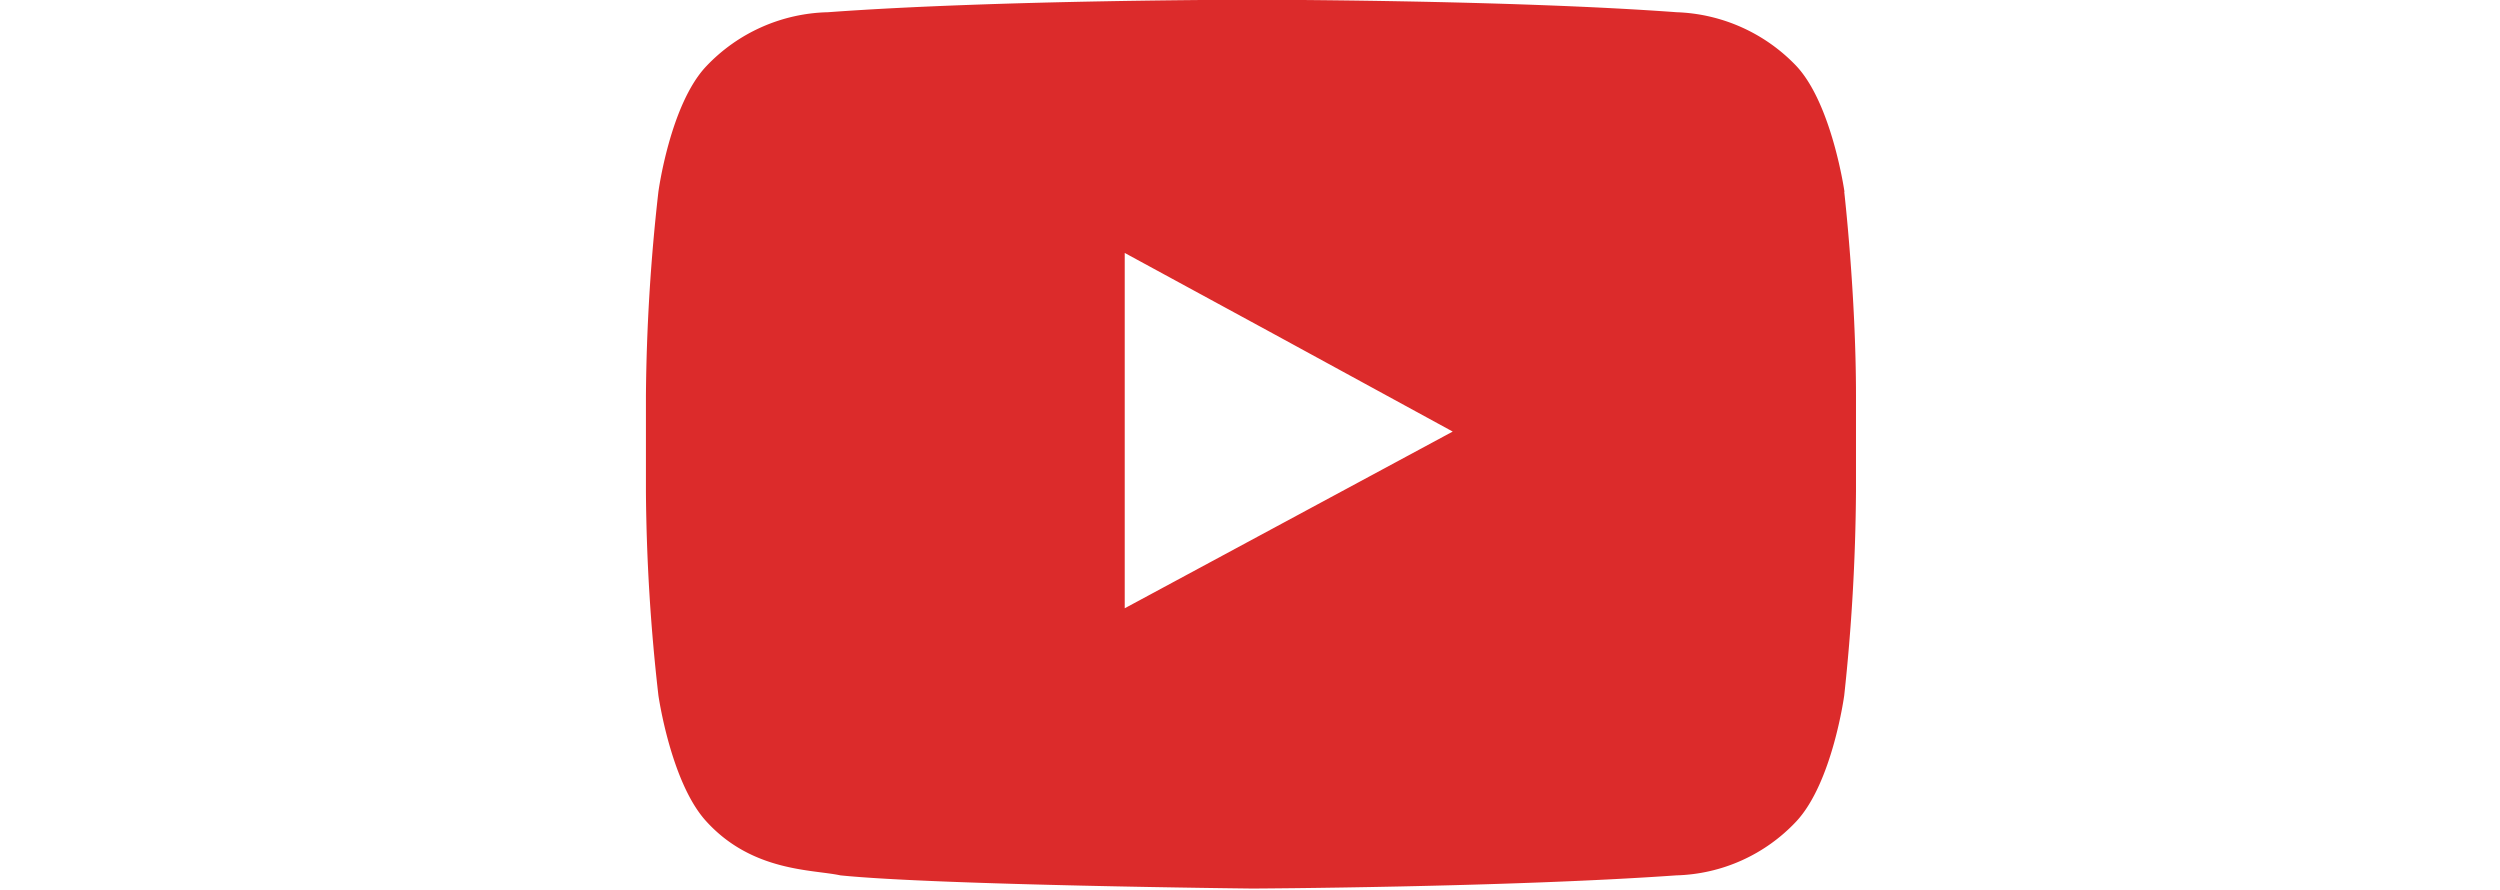 <svg id="Isolation_Mode" height="18px" data-name="Isolation Mode" xmlns="http://www.w3.org/2000/svg" viewBox="0 0 50.59 37.1"><defs><style>.clb-1{fill:#dc2b2b;fill-rule:evenodd;}</style></defs><title>youtube</title><path class="clb-1" d="M613.7,204.9s-.52-3.65-2-5.24a7.24,7.24,0,0,0-5-2.25c-7.07-.52-17.68-.52-17.68-.52h-.06s-10.58,0-17.66.52a7.21,7.21,0,0,0-5.07,2.25c-1.51,1.59-2,5.24-2,5.24a80.53,80.53,0,0,0-.52,8.5v4a79.19,79.19,0,0,0,.52,8.5s.52,3.65,2,5.26c1.92,2.11,4.44,2,5.59,2.25,4,.41,17.19.55,17.19.55s10.61-.05,17.68-.55a7.12,7.12,0,0,0,5-2.25c1.51-1.62,2-5.26,2-5.26a83.81,83.81,0,0,0,.49-8.5v-4c0-4.22-.49-8.5-.49-8.5Zm-16.34,10-13.68,7.37V207.45l6.2,3.37Z" transform="translate(-563.61 -196.9)"/></svg>